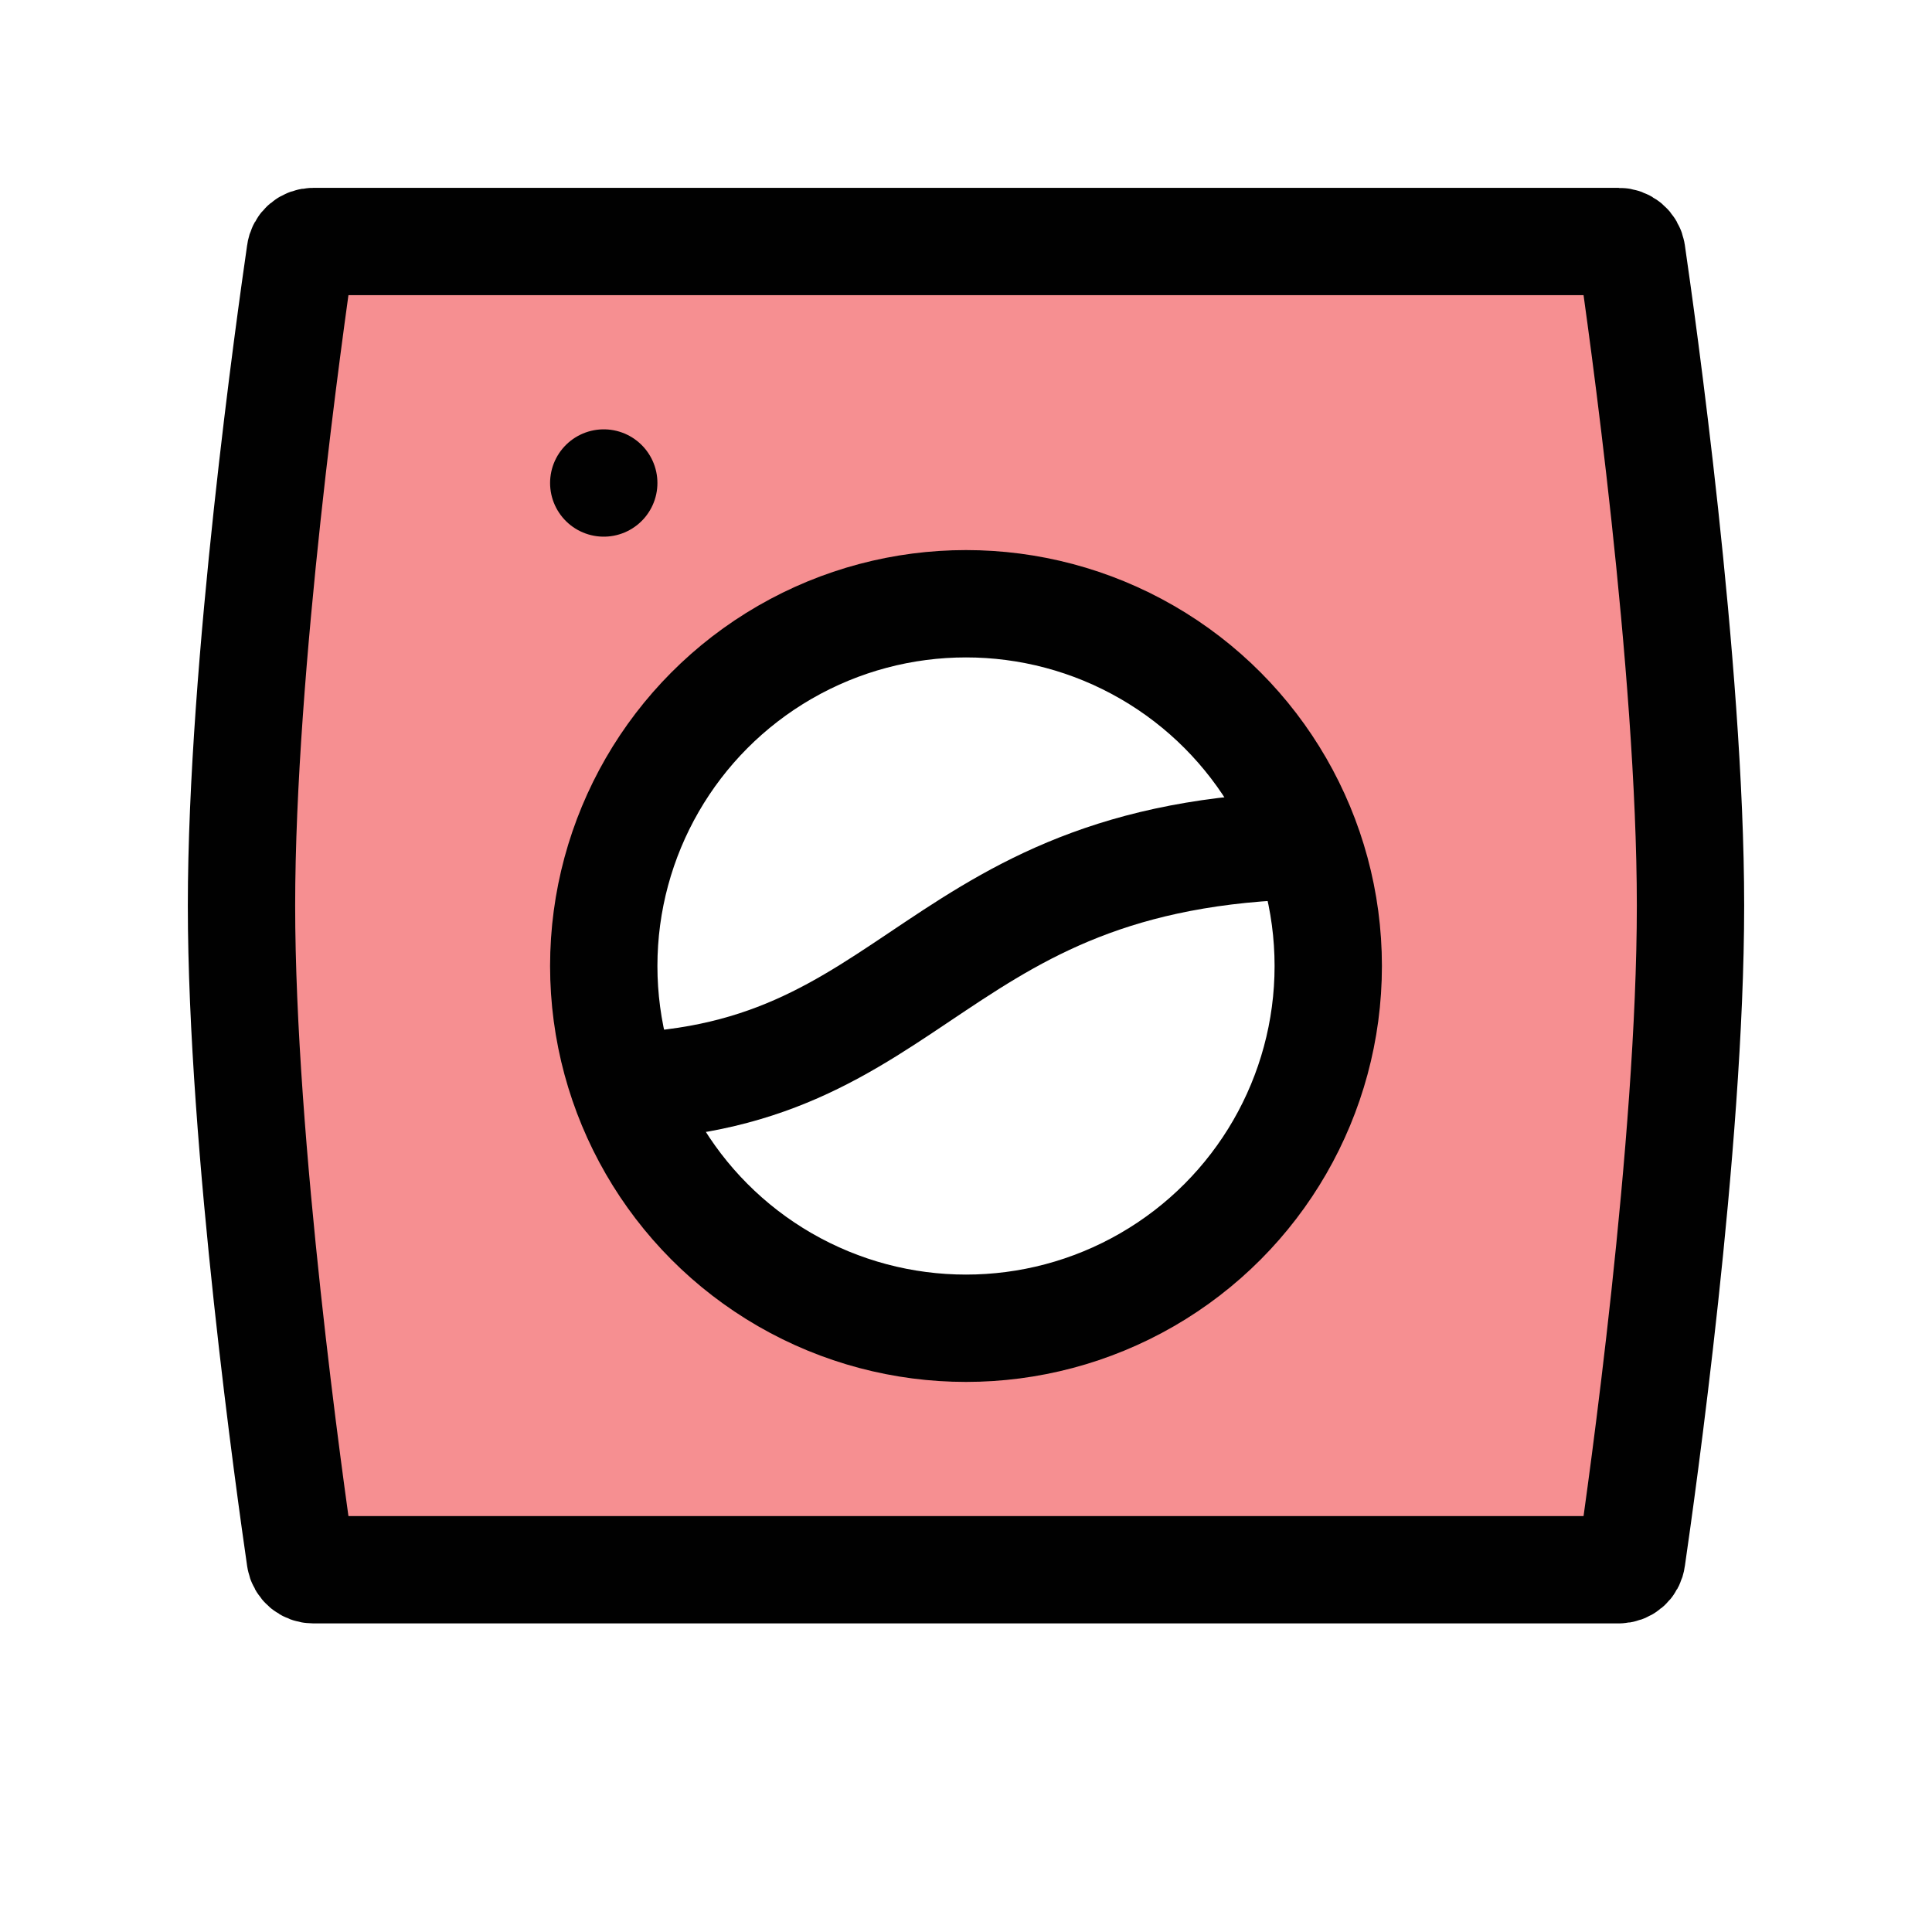 <?xml version="1.0" encoding="UTF-8"?>
<svg id="washing_machine" data-name="washing machine" xmlns="http://www.w3.org/2000/svg" viewBox="0 0 72 72">
  <g style="opacity: .5;">
    <path d="M60.81,9.42c-.04-.25-.25-.42-.49-.42H11.68c-.25,0-.46.17-.49.42-.36,2.48-2.19,15.41-2.19,24.33s1.83,21.85,2.19,24.33c.04.25.25.42.49.42h48.64c.25,0,.46-.17.49-.42.36-2.48,2.19-15.41,2.19-24.33s-1.83-21.85-2.19-24.33ZM49.5,36c0,7.46-6.04,13.5-13.5,13.5-5.88,0-10.87-3.77-12.72-9.02-.26,0-.51.02-.78.02l.7-.23c-.45-1.34-.7-2.77-.7-4.27,0-7.46,6.04-13.5,13.5-13.5,5.88,0,10.87,3.77,12.72,9.01.26,0,.51-.01.78-.01l-.7.23c.45,1.34.7,2.77.7,4.27Z" style="fill: #ed2024;"/>
  </g>
  <path d="M60.32,58.5c.25,0,.46-.17.49-.42.36-2.48,2.19-15.41,2.19-24.33s-1.83-21.85-2.19-24.33c-.04-.25-.25-.42-.49-.42H11.68c-.25,0-.46.17-.49.42-.36,2.48-2.19,15.41-2.19,24.33s1.83,21.85,2.19,24.33c.04.25.25.42.49.42h48.64Z" style="fill: none; stroke: #010101; stroke-miterlimit: 10; stroke-width: 4px;"/>
  <circle cx="36" cy="36" r="13.5" style="fill: none; stroke: #010101; stroke-miterlimit: 10; stroke-width: 4px;"/>
  <path d="M22.5,40.5c12,0,12-9,27-9" style="fill: none; stroke: #010101; stroke-miterlimit: 10; stroke-width: 4px;"/>
  <line x1="22.5" y1="18" x2="22.5" y2="18" style="fill: none; stroke: #010101; stroke-linecap: round; stroke-linejoin: round; stroke-width: 4px;"/>
</svg>